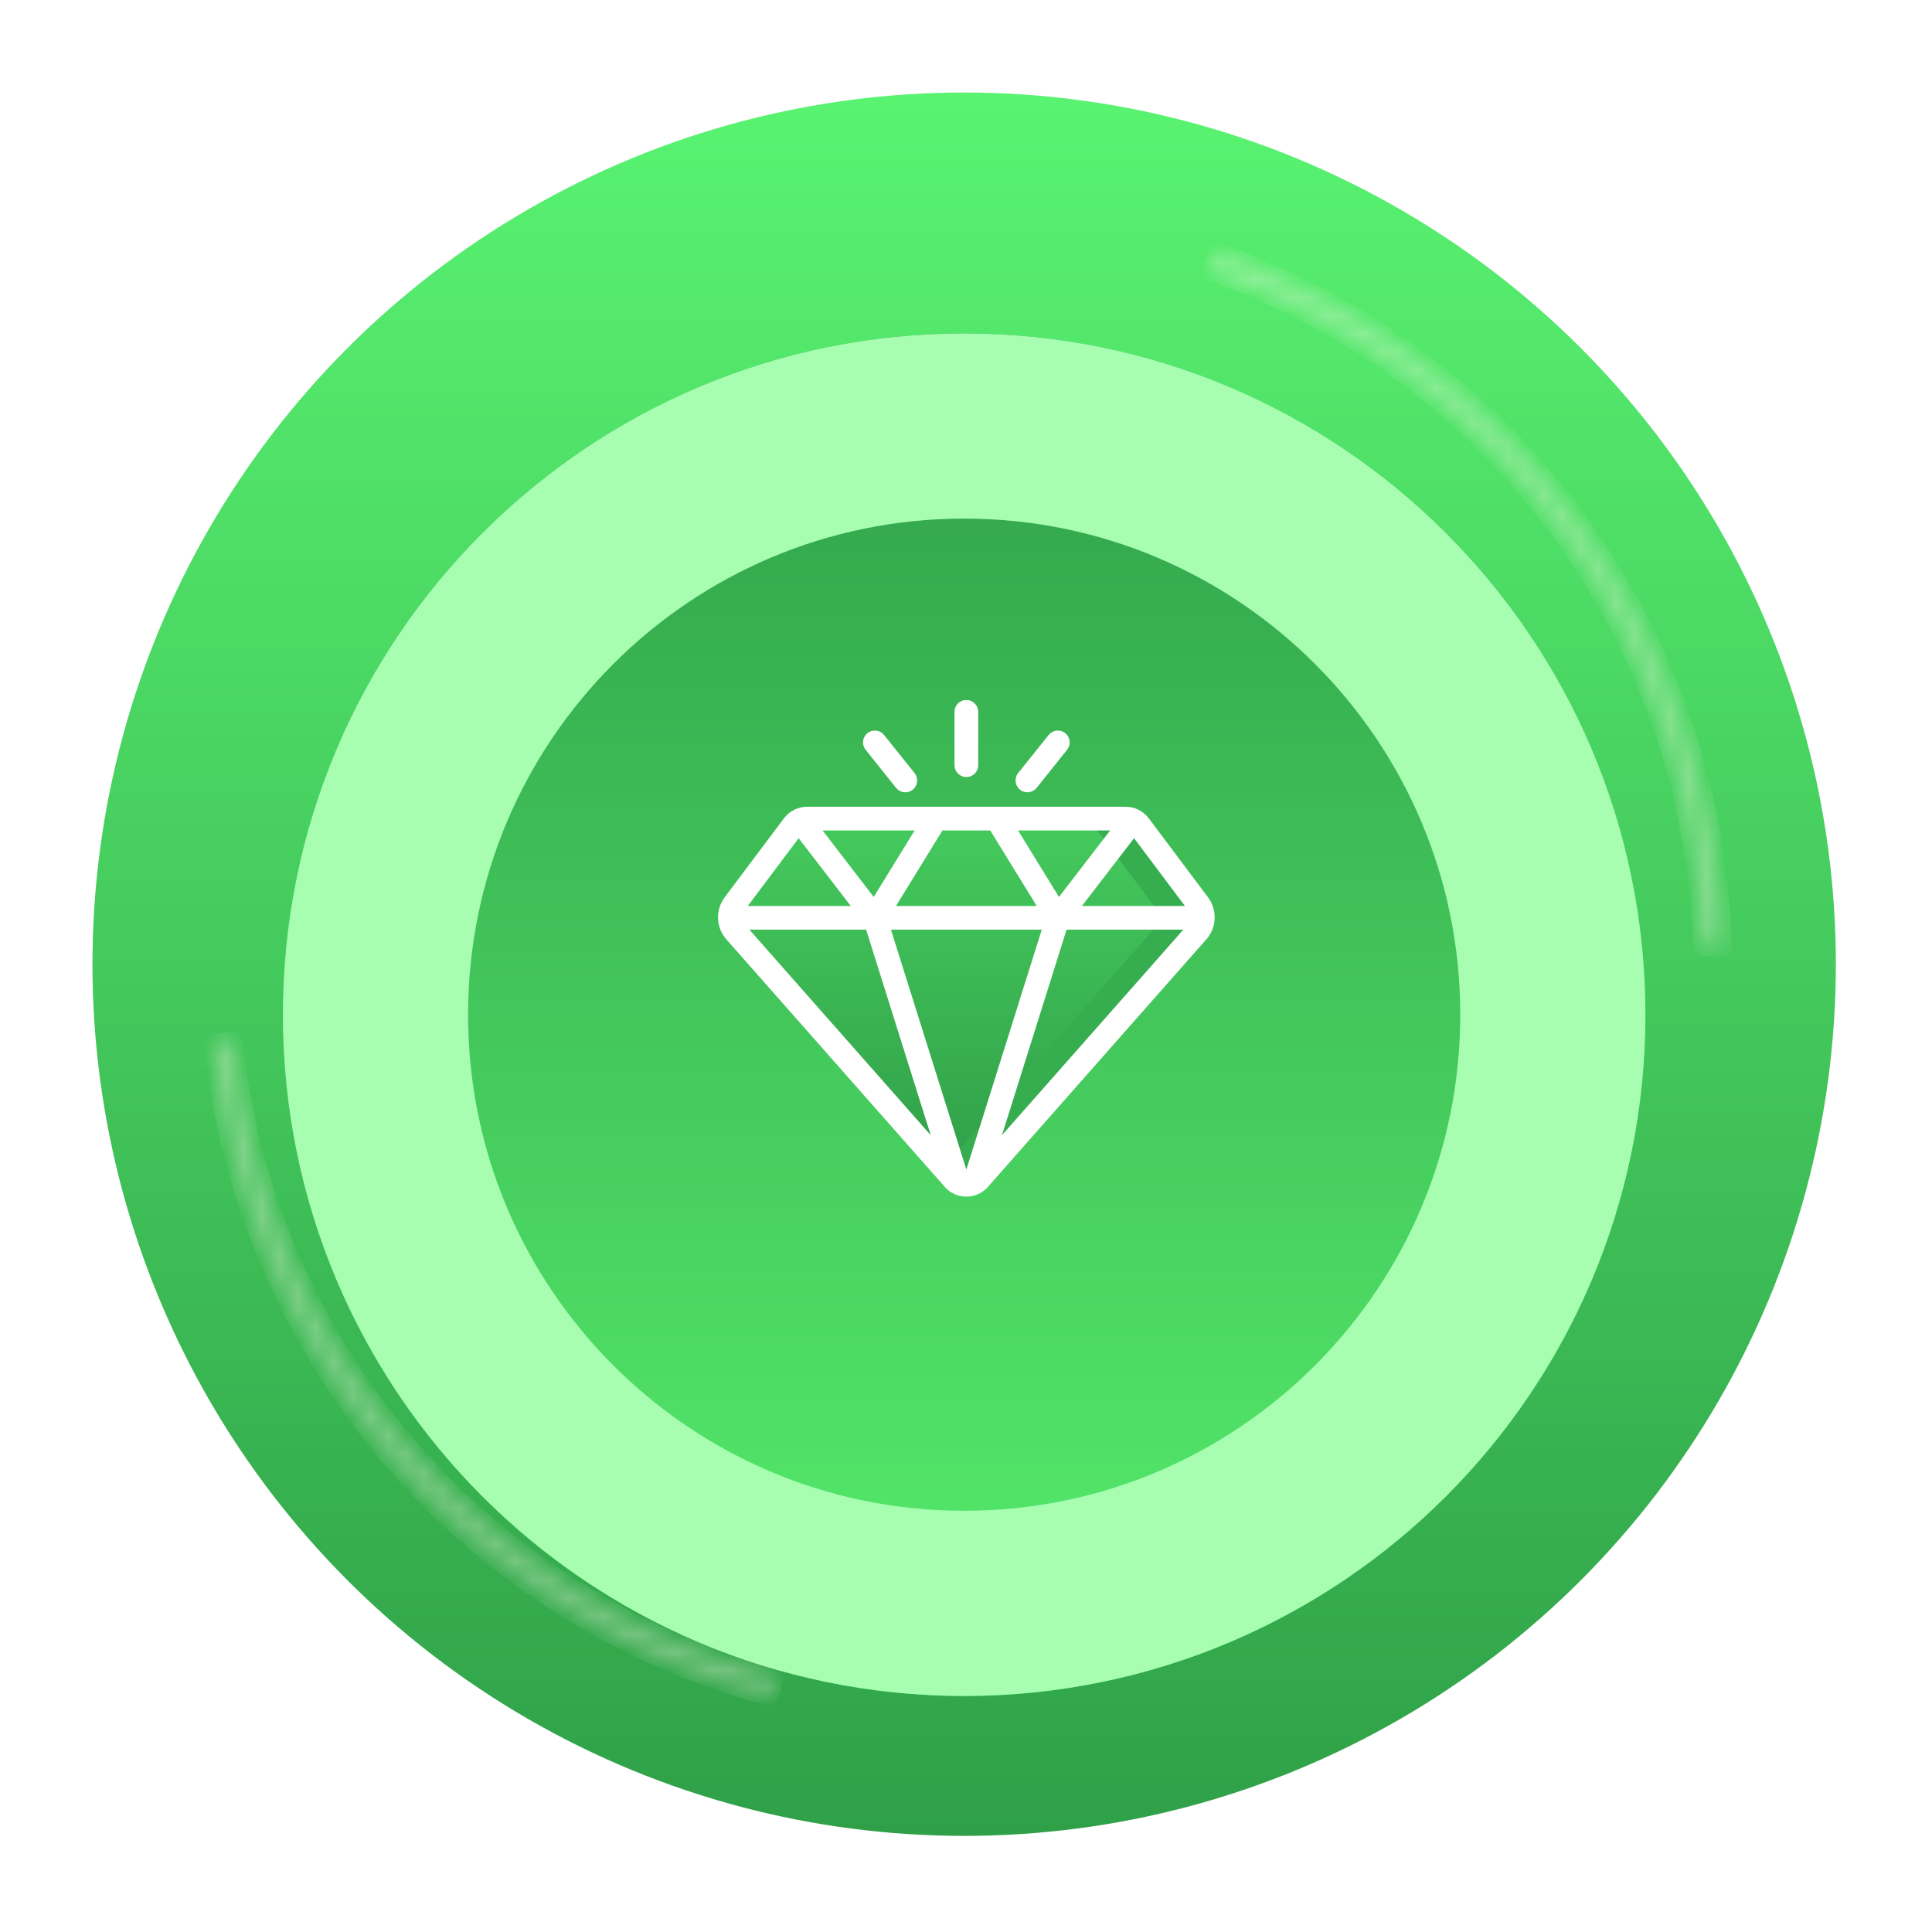 <svg width="107" height="107" viewBox="0 0 107 107" fill="none" xmlns="http://www.w3.org/2000/svg">
<ellipse cx="53.398" cy="53.4" rx="48.277" ry="48.277" fill="url(#paint0_linear_3456_14056)"/>
<g filter="url(#filter0_d_3456_14056)">
<ellipse cx="53.398" cy="53.4" rx="37.73" ry="37.731" fill="url(#paint1_linear_3456_14056)"/>
<path d="M86.001 53.4C86.001 71.406 71.404 86.002 53.398 86.002C35.393 86.002 20.796 71.406 20.796 53.4C20.796 35.394 35.393 20.797 53.398 20.797C71.404 20.797 86.001 35.394 86.001 53.4Z" stroke="#A7FEB1" stroke-width="10.256"/>
</g>
<path d="M66.32 51.589L54.221 65.3C53.85 65.722 53.191 65.724 52.817 65.3L40.719 51.589C40.346 51.167 40.322 50.541 40.659 50.091L43.943 45.712C44.031 45.596 44.144 45.501 44.274 45.436C44.404 45.371 44.547 45.337 44.692 45.337H62.346C62.641 45.337 62.918 45.476 63.095 45.712L66.379 50.091C66.717 50.541 66.692 51.167 66.32 51.589Z" fill="url(#paint2_linear_3456_14056)"/>
<path d="M66.322 51.589L54.223 65.3C53.851 65.724 53.19 65.722 52.819 65.3L52.254 64.659L63.786 51.589C63.967 51.385 64.072 51.123 64.083 50.85C64.094 50.578 64.01 50.309 63.846 50.09L60.562 45.712C60.385 45.476 60.108 45.337 59.813 45.337H62.348C62.643 45.337 62.92 45.476 63.097 45.712L66.381 50.09C66.711 50.531 66.703 51.155 66.322 51.589Z" fill="#36AE4F"/>
<path d="M40.315 51.946L40.315 51.946L52.413 65.657L52.501 65.58L52.413 65.657C52.999 66.322 54.038 66.323 54.626 65.657L54.538 65.58L54.626 65.657L66.724 51.946L66.637 51.869L66.724 51.946C67.285 51.309 67.283 50.398 66.811 49.767L63.527 45.389C63.252 45.022 62.812 44.798 62.346 44.798H44.693C44.23 44.798 43.788 45.021 43.512 45.389C43.512 45.389 43.512 45.389 43.512 45.389L40.228 49.767C39.751 50.404 39.759 51.316 40.315 51.946ZM53.554 65.053L53.666 65.088L53.554 65.053C53.551 65.063 53.546 65.069 53.541 65.072C53.536 65.076 53.528 65.078 53.52 65.078C53.511 65.078 53.503 65.076 53.498 65.072C53.493 65.069 53.488 65.063 53.485 65.053L49.184 51.369H57.855L53.554 65.053ZM50.56 42.888L50.56 42.888L48.87 40.776L48.87 40.775C48.78 40.665 48.65 40.594 48.509 40.579C48.368 40.564 48.226 40.606 48.115 40.694C48.004 40.783 47.933 40.912 47.916 41.053C47.9 41.195 47.94 41.337 48.028 41.448L48.029 41.449L49.719 43.562C49.719 43.562 49.719 43.562 49.719 43.562C49.904 43.793 50.243 43.833 50.476 43.646C50.588 43.557 50.66 43.427 50.675 43.285C50.691 43.142 50.65 43 50.56 42.888ZM59.01 41.449L59.011 41.448C59.099 41.337 59.139 41.195 59.123 41.053C59.106 40.912 59.035 40.783 58.924 40.694C58.813 40.606 58.671 40.564 58.53 40.579C58.389 40.594 58.259 40.665 58.169 40.775L58.169 40.776L56.479 42.888L56.57 42.961L56.479 42.888C56.389 43 56.348 43.142 56.364 43.285C56.38 43.427 56.451 43.557 56.563 43.646C56.797 43.833 57.136 43.793 57.32 43.562C57.32 43.562 57.32 43.562 57.32 43.562L59.01 41.449ZM65.639 50.001C65.737 50.132 65.806 50.224 65.856 50.291H59.684L62.809 46.229C63.691 47.404 64.326 48.251 64.785 48.862C65.194 49.407 65.462 49.765 65.639 50.001ZM54.908 45.877L57.625 50.291H49.414L52.131 45.877H54.908ZM58.639 49.882L56.174 45.877H61.72L58.639 49.882ZM50.865 45.877L48.4 49.882L45.319 45.877H50.865ZM44.23 46.229L47.355 50.291H41.183C41.233 50.224 41.303 50.131 41.401 50C41.58 49.761 41.854 49.396 42.273 48.838C42.73 48.228 43.36 47.388 44.23 46.229ZM48.054 51.369L51.822 63.357C48.917 60.065 46.798 57.664 45.253 55.913C43.853 54.327 42.924 53.273 42.306 52.574C41.703 51.89 41.399 51.544 41.245 51.369H48.054ZM58.985 51.369H65.795C65.645 51.539 65.359 51.864 64.814 52.482C64.198 53.179 63.254 54.249 61.805 55.892C60.257 57.646 58.132 60.054 55.217 63.357L58.985 51.369ZM53.52 42.919C53.663 42.919 53.8 42.862 53.901 42.761C54.002 42.66 54.059 42.523 54.059 42.38V39.422C54.059 39.279 54.002 39.142 53.901 39.041C53.8 38.94 53.663 38.883 53.52 38.883C53.377 38.883 53.239 38.94 53.138 39.041C53.037 39.142 52.98 39.279 52.98 39.422V42.38C52.98 42.523 53.037 42.66 53.138 42.761C53.239 42.862 53.377 42.919 53.52 42.919Z" fill="white" stroke="white" stroke-width="0.233"/>
<g opacity="0.34">
<mask id="path-7-inside-1_3456_14056" fill="white">
<path d="M67.416 13.916C75.447 16.739 82.429 21.938 87.435 28.823C92.442 35.708 95.236 43.953 95.446 52.463L94.22 52.493C94.015 44.232 91.303 36.228 86.443 29.545C81.583 22.861 74.805 17.814 67.009 15.073L67.416 13.916Z"/>
</mask>
<path d="M67.416 13.916C75.447 16.739 82.429 21.938 87.435 28.823C92.442 35.708 95.236 43.953 95.446 52.463L94.22 52.493C94.015 44.232 91.303 36.228 86.443 29.545C81.583 22.861 74.805 17.814 67.009 15.073L67.416 13.916Z" fill="#FFF9EB" stroke="#FFF9EB" stroke-width="0.932" stroke-linejoin="round" mask="url(#path-7-inside-1_3456_14056)"/>
</g>
<g opacity="0.34">
<mask id="path-8-inside-2_3456_14056" fill="white">
<path d="M42.642 94.029C34.419 91.826 27.061 87.174 21.544 80.69C16.028 74.207 12.614 66.199 11.756 57.729L12.977 57.606C13.81 65.827 17.124 73.601 22.479 79.895C27.834 86.189 34.977 90.705 42.959 92.844L42.642 94.029Z"/>
</mask>
<path d="M42.642 94.029C34.419 91.826 27.061 87.174 21.544 80.69C16.028 74.207 12.614 66.199 11.756 57.729L12.977 57.606C13.81 65.827 17.124 73.601 22.479 79.895C27.834 86.189 34.977 90.705 42.959 92.844L42.642 94.029Z" fill="#FFF9EB" stroke="#FFF9EB" stroke-width="0.932" stroke-linejoin="round" mask="url(#path-8-inside-2_3456_14056)"/>
</g>
<defs>
<filter id="filter0_d_3456_14056" x="8.209" y="11.007" width="90.379" height="90.38" filterUnits="userSpaceOnUse" color-interpolation-filters="sRGB">
<feFlood flood-opacity="0" result="BackgroundImageFix"/>
<feColorMatrix in="SourceAlpha" type="matrix" values="0 0 0 0 0 0 0 0 0 0 0 0 0 0 0 0 0 0 127 0" result="hardAlpha"/>
<feOffset dy="2.797"/>
<feGaussianBlur stdDeviation="3.73"/>
<feComposite in2="hardAlpha" operator="out"/>
<feColorMatrix type="matrix" values="0 0 0 0 0 0 0 0 0 0 0 0 0 0 0 0 0 0 0.27 0"/>
<feBlend mode="normal" in2="BackgroundImageFix" result="effect1_dropShadow_3456_14056"/>
<feBlend mode="normal" in="SourceGraphic" in2="effect1_dropShadow_3456_14056" result="shape"/>
</filter>
<linearGradient id="paint0_linear_3456_14056" x1="53.398" y1="5.122" x2="53.398" y2="101.677" gradientUnits="userSpaceOnUse">
<stop stop-color="#59F371"/>
<stop offset="1" stop-color="#2FA048"/>
</linearGradient>
<linearGradient id="paint1_linear_3456_14056" x1="53.398" y1="15.669" x2="53.398" y2="91.13" gradientUnits="userSpaceOnUse">
<stop stop-color="#2F9F49"/>
<stop offset="1" stop-color="#57EE6D"/>
</linearGradient>
<linearGradient id="paint2_linear_3456_14056" x1="53.519" y1="45.337" x2="53.519" y2="65.617" gradientUnits="userSpaceOnUse">
<stop stop-color="#45CA5D"/>
<stop offset="1" stop-color="#309E48"/>
</linearGradient>
</defs>
</svg>
